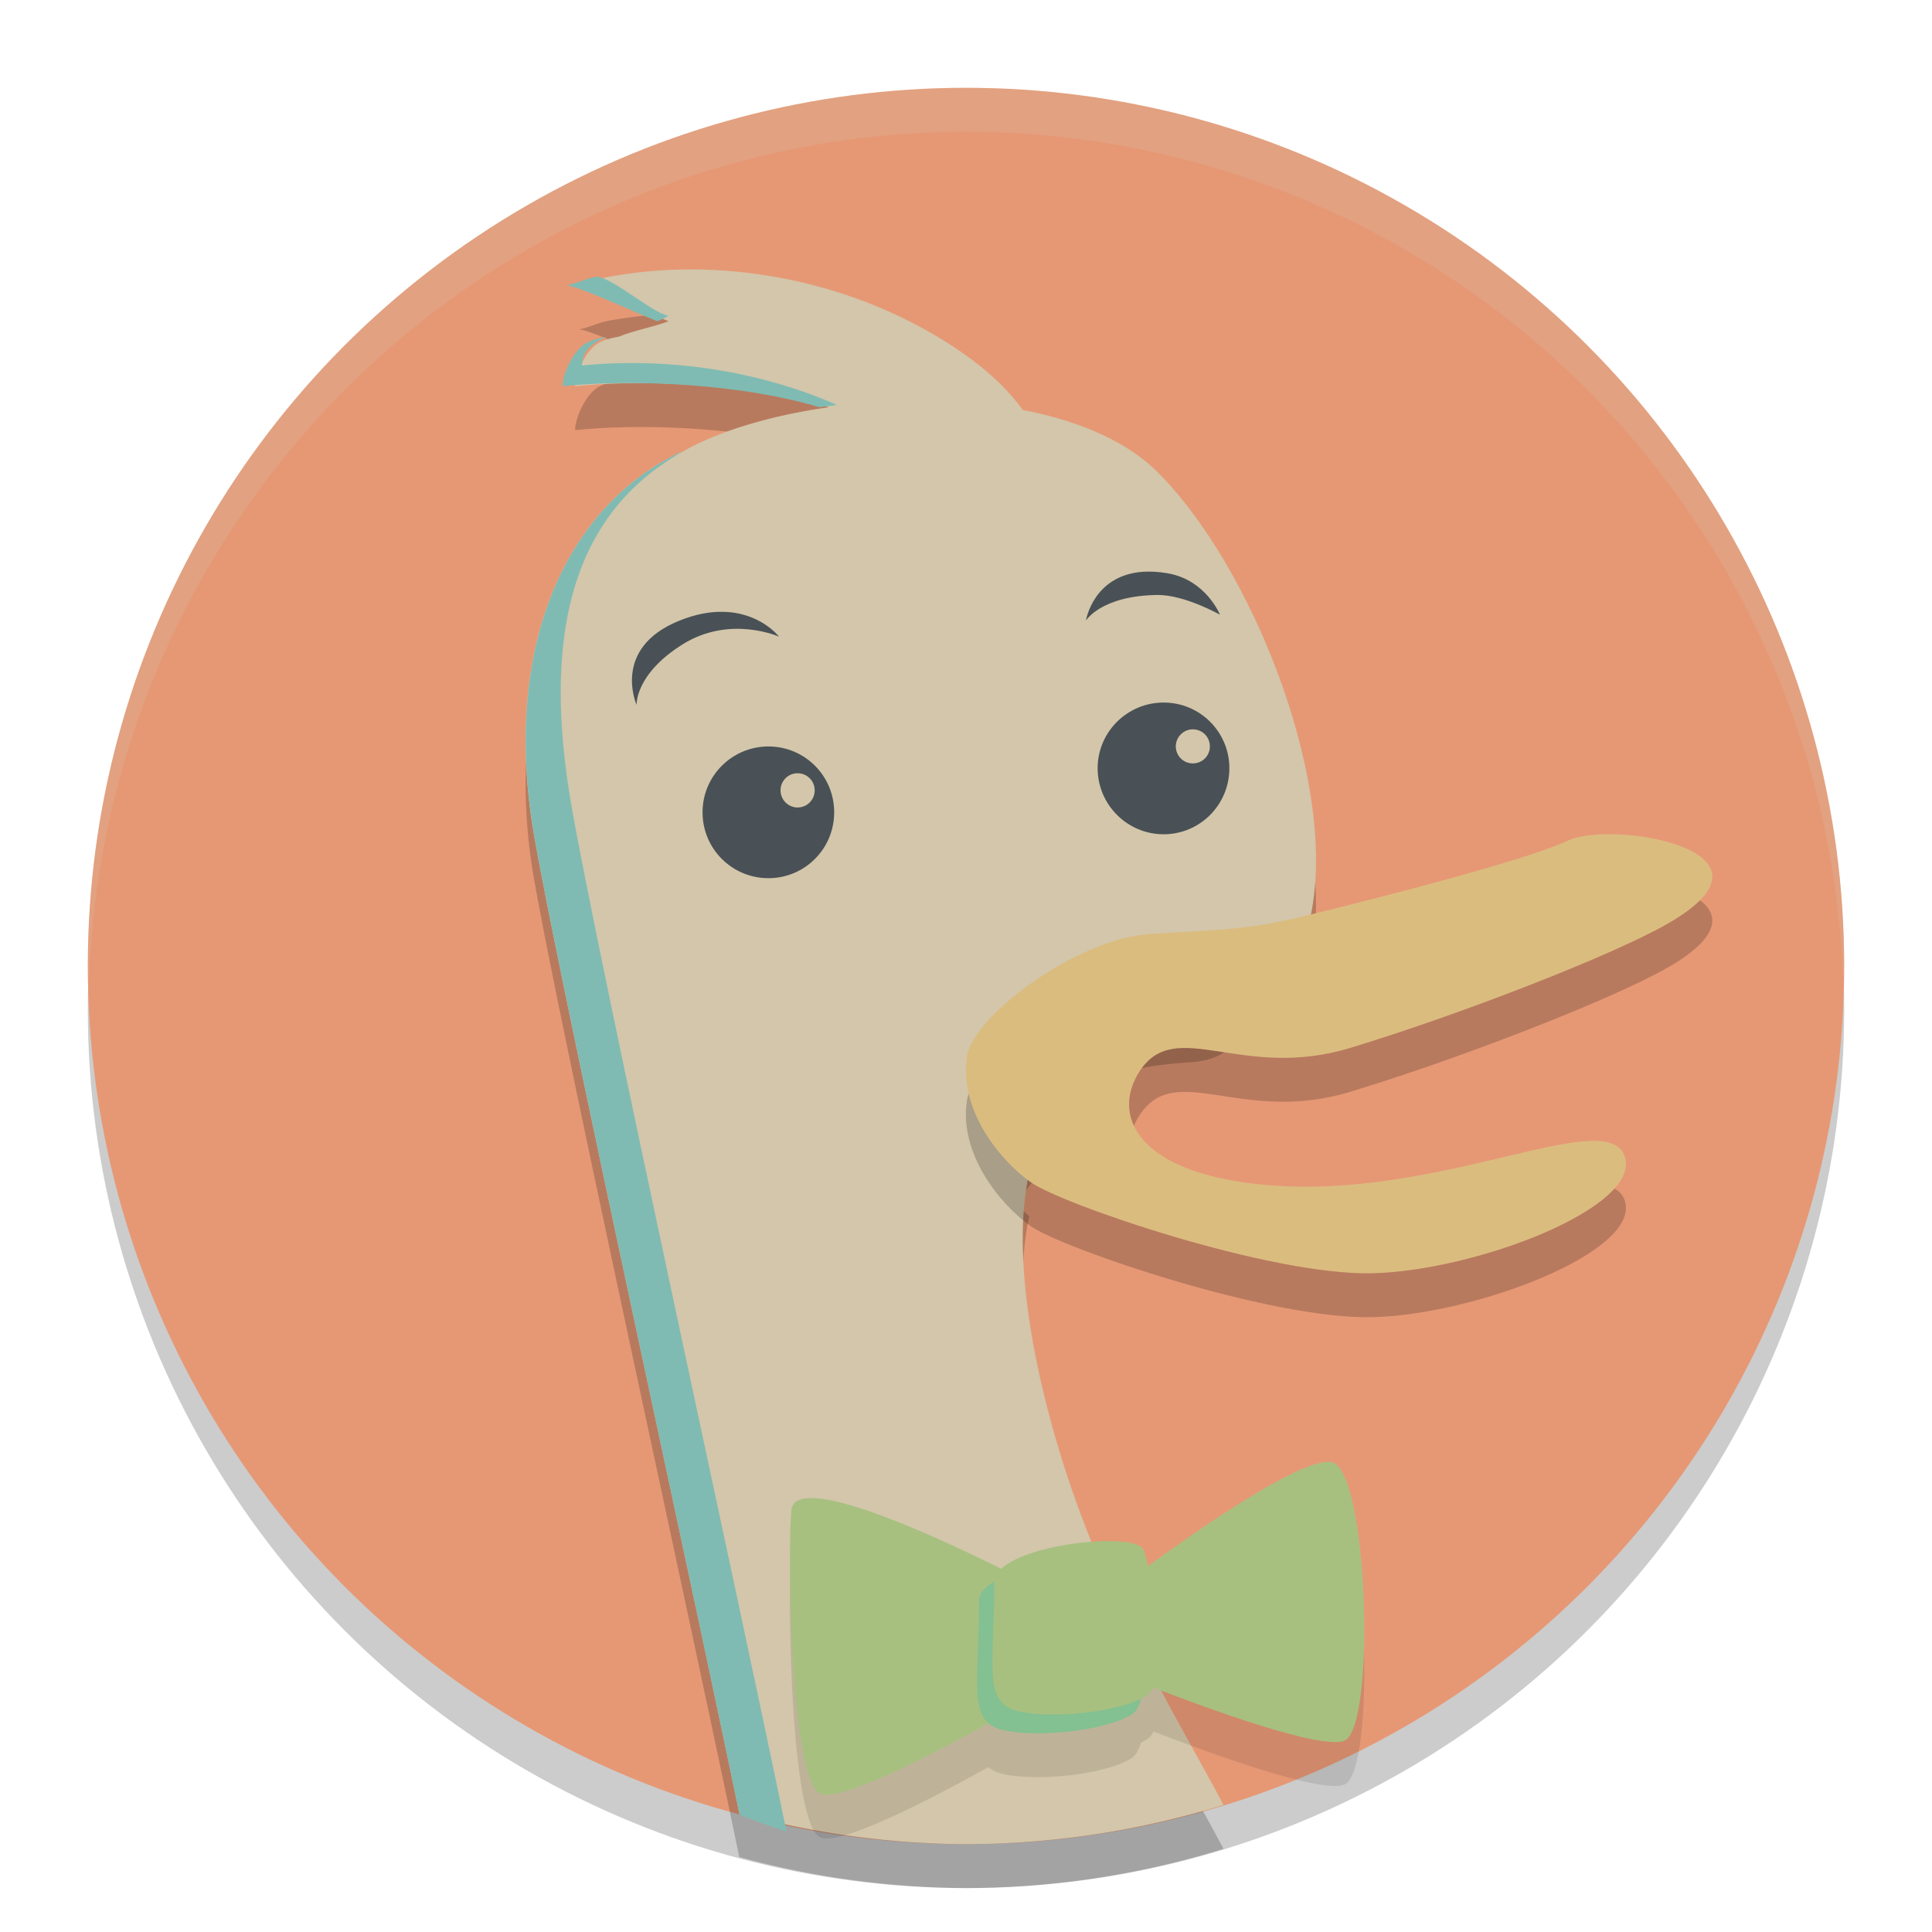 <svg xmlns="http://www.w3.org/2000/svg" width="22" height="22" version="1.1">
 <circle style="opacity:0.2" cx="11" cy="11.5" r="10"/>
 <circle style="fill:#e69875" cx="11" cy="11" r="10"/>
 <path style="opacity:0.2" d="m 7.885,3.568 c -0.301,-0.001 -0.599,0.024 -0.895,0.074 -0.018,0.003 -0.038,0.006 -0.057,0.01 C 6.793,3.679 6.709,3.731 6.592,3.75 6.734,3.763 7.274,4.018 7.613,4.158 7.448,4.222 7.224,4.261 7.047,4.334 6.974,4.346 6.903,4.364 6.84,4.393 6.673,4.469 6.548,4.761 6.549,4.898 7.36,4.815 8.56,4.872 9.438,5.137 8.817,5.225 8.246,5.389 7.834,5.609 7.815,5.62 7.796,5.63 7.777,5.641 7.729,5.66 7.683,5.68 7.643,5.701 6.32,6.407 5.736,8.053 6.084,10.027 6.398,11.801 7.81,18.209 8.418,21.146 A 10,10 0 0 0 11,21.5 10,10 0 0 0 13.932,21.053 c -0.249,-0.471 -0.537,-0.965 -0.725,-1.332 -0.416,-0.593 -0.577,-1.078 -0.777,-1.66 -0.551,-1.359 -0.958,-3.111 -0.709,-4.213 -0.345,-0.243 0.34,-0.486 0.436,-1.074 0.073,-0.448 0.593,-0.627 1.402,-0.678 0.811,-0.052 0.545,-0.832 1.221,-0.996 0.034,-0.008 0.07,-0.016 0.109,-0.025 C 15.305,9.593 14.308,7.016 13.195,5.889 12.832,5.521 12.275,5.29 11.646,5.168 11.405,4.832 11.015,4.512 10.463,4.215 9.694,3.802 8.787,3.572 7.885,3.568 Z"/>
 <path style="opacity:0.2;fill:#d3c6aa" d="M 11,1 A 10,10 0 0 0 1,11 10,10 0 0 0 1.011,11.291 10,10 0 0 1 11,1.5 10,10 0 0 1 20.989,11.209 10,10 0 0 0 21,11 10,10 0 0 0 11,1 Z"/>
 <path style="fill:#d3c6aa" d="m 7.885,3.068 c -0.301,-0.001 -0.599,0.024 -0.895,0.074 -0.018,0.003 -0.038,0.006 -0.057,0.01 C 6.793,3.179 6.709,3.231 6.592,3.25 6.734,3.263 7.274,3.518 7.613,3.658 7.448,3.722 7.224,3.761 7.047,3.834 6.974,3.846 6.903,3.864 6.84,3.893 6.673,3.969 6.548,4.261 6.549,4.398 7.36,4.315 8.56,4.372 9.438,4.637 8.817,4.725 8.246,4.889 7.834,5.109 7.815,5.12 7.796,5.13 7.777,5.141 7.729,5.16 7.683,5.18 7.643,5.201 6.32,5.907 5.736,7.553 6.084,9.527 6.398,11.301 7.81,17.709 8.418,20.646 A 10,10 0 0 0 11,21 10,10 0 0 0 13.932,20.553 c -0.249,-0.471 -0.537,-0.965 -0.725,-1.332 -0.416,-0.593 -0.577,-1.078 -0.777,-1.66 -0.551,-1.359 -0.958,-3.111 -0.709,-4.213 -0.345,-0.243 0.34,-0.486 0.436,-1.074 0.073,-0.448 0.593,-0.627 1.402,-0.678 0.811,-0.052 0.545,-0.832 1.221,-0.996 0.034,-0.008 0.07,-0.016 0.109,-0.025 C 15.305,9.093 14.308,6.516 13.195,5.389 12.832,5.021 12.275,4.79 11.646,4.668 11.405,4.332 11.015,4.012 10.463,3.715 9.694,3.302 8.787,3.072 7.885,3.068 Z"/>
 <path fill="#7fbbb3" d="m 6.628,4.162 c -0.002,-0.168 0.12,-0.262 0.282,-0.328 -0.074,0.012 -0.145,0.031 -0.209,0.059 -0.169,0.077 -0.296,0.367 -0.294,0.504 0.821,-0.083 2.036,-0.026 2.924,0.24 0.066,-0.009 0.131,-0.018 0.198,-0.026 C 8.642,4.218 7.589,4.066 6.628,4.162"/>
 <path fill="#7fbbb3" d="m 6.796,3.151 c 0.018,-0.003 0.037,-0.006 0.056,-0.009 -0.177,0.022 -0.271,0.085 -0.404,0.107 0.144,0.013 0.692,0.268 1.036,0.409 0.048,-0.018 0.092,-0.039 0.127,-0.063 C 7.433,3.569 6.99,3.169 6.796,3.151"/>
 <path style="fill:#7fbbb3" d="m 7.778,5.14 c -0.049,0.019 -0.094,0.039 -0.134,0.061 C 6.321,5.906 5.737,7.553 6.085,9.527 6.399,11.304 7.816,17.735 8.422,20.665 8.598,20.734 8.776,20.798 8.956,20.857 8.41,18.192 6.846,11.09 6.511,9.197 6.168,7.251 6.502,5.854 7.778,5.14 Z"/>
 <path style="opacity:0.2" d="m 13.093,11.136 c -0.831,0.053 -2.005,0.926 -2.081,1.388 -0.098,0.607 0.371,1.188 0.725,1.438 9e-4,6.5e-4 0.002,0.002 0.003,0.002 0.354,0.25 2.71,1.058 3.878,1.035 1.17,-0.023 3.092,-0.751 2.881,-1.335 -0.21,-0.584 -2.119,0.515 -4.109,0.327 -1.474,-0.139 -1.735,-0.81 -1.408,-1.3 0.411,-0.616 1.158,0.117 2.392,-0.258 1.235,-0.374 2.963,-1.044 3.604,-1.408 1.482,-0.84 -0.62,-1.188 -1.117,-0.955 -0.471,0.221 -2.109,0.641 -2.869,0.827 -0.04,0.01 -0.078,0.019 -0.113,0.028 -0.694,0.169 -0.954,0.157 -1.787,0.21"/>
 <path style="fill:#dbbc7f" d="m 13.093,10.636 c -0.831,0.053 -2.005,0.926 -2.081,1.388 -0.098,0.607 0.371,1.188 0.725,1.438 9e-4,6.5e-4 0.002,0.002 0.003,0.002 0.354,0.25 2.71,1.058 3.878,1.035 1.17,-0.023 3.092,-0.751 2.881,-1.335 -0.21,-0.584 -2.119,0.515 -4.109,0.327 -1.474,-0.139 -1.735,-0.81 -1.408,-1.3 0.411,-0.616 1.158,0.117 2.392,-0.258 1.235,-0.374 2.963,-1.044 3.604,-1.408 1.482,-0.84 -0.62,-1.188 -1.117,-0.955 -0.471,0.221 -2.109,0.641 -2.869,0.827 -0.04,0.01 -0.078,0.019 -0.113,0.028 -0.694,0.169 -0.954,0.157 -1.787,0.21"/>
 <path style="opacity:0.1" d="m 15.135,17.146 c -0.375,-0.014 -1.578,0.834 -2.061,1.186 -0.019,-0.082 -0.038,-0.146 -0.053,-0.184 -0.038,-0.094 -0.331,-0.118 -0.663,-0.086 -0.369,0.036 -0.787,0.143 -0.957,0.302 -0.771,-0.383 -2.356,-1.114 -2.39,-0.663 -0.047,0.597 5.2e-5,3.033 0.321,3.217 0.206,0.117 1.219,-0.404 1.923,-0.795 0.042,0.036 0.095,0.062 0.166,0.078 0.412,0.092 1.193,-1.48e-4 1.47,-0.184 0.046,-0.031 0.079,-0.092 0.1,-0.173 0.028,-0.013 0.054,-0.027 0.076,-0.042 0.028,-0.018 0.05,-0.047 0.068,-0.085 0.003,0.001 0.006,0.003 0.01,0.004 0.631,0.243 1.887,0.702 2.16,0.602 0.368,-0.141 0.275,-3.079 -0.138,-3.173 -0.01,-0.002 -0.021,-0.004 -0.033,-0.004 z"/>
 <path style="fill:#a7c080" d="m 15.135,16.646 c -0.375,-0.014 -1.578,0.834 -2.061,1.186 -0.019,-0.082 -0.038,-0.146 -0.053,-0.184 -0.038,-0.094 -0.331,-0.118 -0.663,-0.086 -0.369,0.036 -0.787,0.143 -0.957,0.302 -0.771,-0.383 -2.356,-1.114 -2.39,-0.663 -0.047,0.597 5.2e-5,3.033 0.321,3.217 0.206,0.117 1.219,-0.404 1.923,-0.795 0.042,0.036 0.095,0.062 0.166,0.078 0.412,0.092 1.193,-1.48e-4 1.47,-0.184 0.046,-0.031 0.079,-0.092 0.1,-0.173 0.028,-0.013 0.054,-0.027 0.076,-0.042 0.028,-0.018 0.05,-0.047 0.068,-0.085 0.003,0.001 0.006,0.003 0.01,0.004 0.631,0.243 1.887,0.702 2.16,0.602 0.368,-0.141 0.275,-3.079 -0.138,-3.173 -0.01,-0.002 -0.021,-0.004 -0.033,-0.004 z"/>
 <path fill="#83c092" d="m 11.598,19.486 c -0.414,-0.092 -0.275,-0.506 -0.275,-1.47 0,-0.003 9e-4,-0.006 0.001,-0.009 -0.108,0.064 -0.176,0.139 -0.176,0.224 0,0.799 -0.094,1.219 0.109,1.392 0.042,0.036 0.096,0.062 0.167,0.078 0.412,0.092 1.193,0 1.47,-0.183 0.046,-0.031 0.078,-0.092 0.099,-0.172 -0.324,0.155 -1.015,0.228 -1.393,0.141"/>
 <path style="fill:#495156" d="m 8.231,6.967 c 0.429,0.006 0.64,0.283 0.64,0.283 0,0 -0.558,-0.252 -1.101,0.089 C 7.228,7.68 7.249,8.027 7.249,8.027 c 0,0 -0.288,-0.642 0.479,-0.956 0.192,-0.079 0.36,-0.107 0.503,-0.104 z"/>
 <path style="fill:#495156" d="m 13.016,6.511 c 0.081,-0.005 0.172,-0.001 0.274,0.016 0.443,0.074 0.602,0.473 0.602,0.473 0,0 -0.402,-0.228 -0.713,-0.225 C 12.539,6.783 12.366,7.066 12.366,7.066 c 0,0 0.082,-0.516 0.65,-0.555 z"/>
 <path style="fill:#495156" d="M 8.75,8.5 C 9.165,8.5 9.499,8.835 9.499,9.25 9.499,9.665 9.165,10 8.75,10 8.335,10 8,9.665 8,9.25 c 0,-0.415 0.336,-0.75 0.751,-0.75 z"/>
 <path style="fill:#d3c6aa" d="m 9.082,8.805 c -0.107,0 -0.194,0.087 -0.194,0.195 0,0.108 0.088,0.195 0.194,0.195 0.108,0 0.195,-0.087 0.195,-0.195 0,-0.108 -0.087,-0.195 -0.195,-0.195"/>
 <path style="fill:#495156" d="M 13.25,8 C 13.665,8 13.999,8.335 13.999,8.748 13.999,9.163 13.665,9.5 13.25,9.5 12.837,9.5 12.499,9.163 12.499,8.748 12.499,8.335 12.837,8 13.25,8 Z"/>
 <path style="fill:#d3c6aa" d="m 13.582,8.305 c -0.106,0 -0.193,0.088 -0.193,0.194 0,0.108 0.087,0.194 0.193,0.194 0.11,0 0.195,-0.086 0.195,-0.194 0,-0.107 -0.085,-0.194 -0.195,-0.194"/>
</svg>
